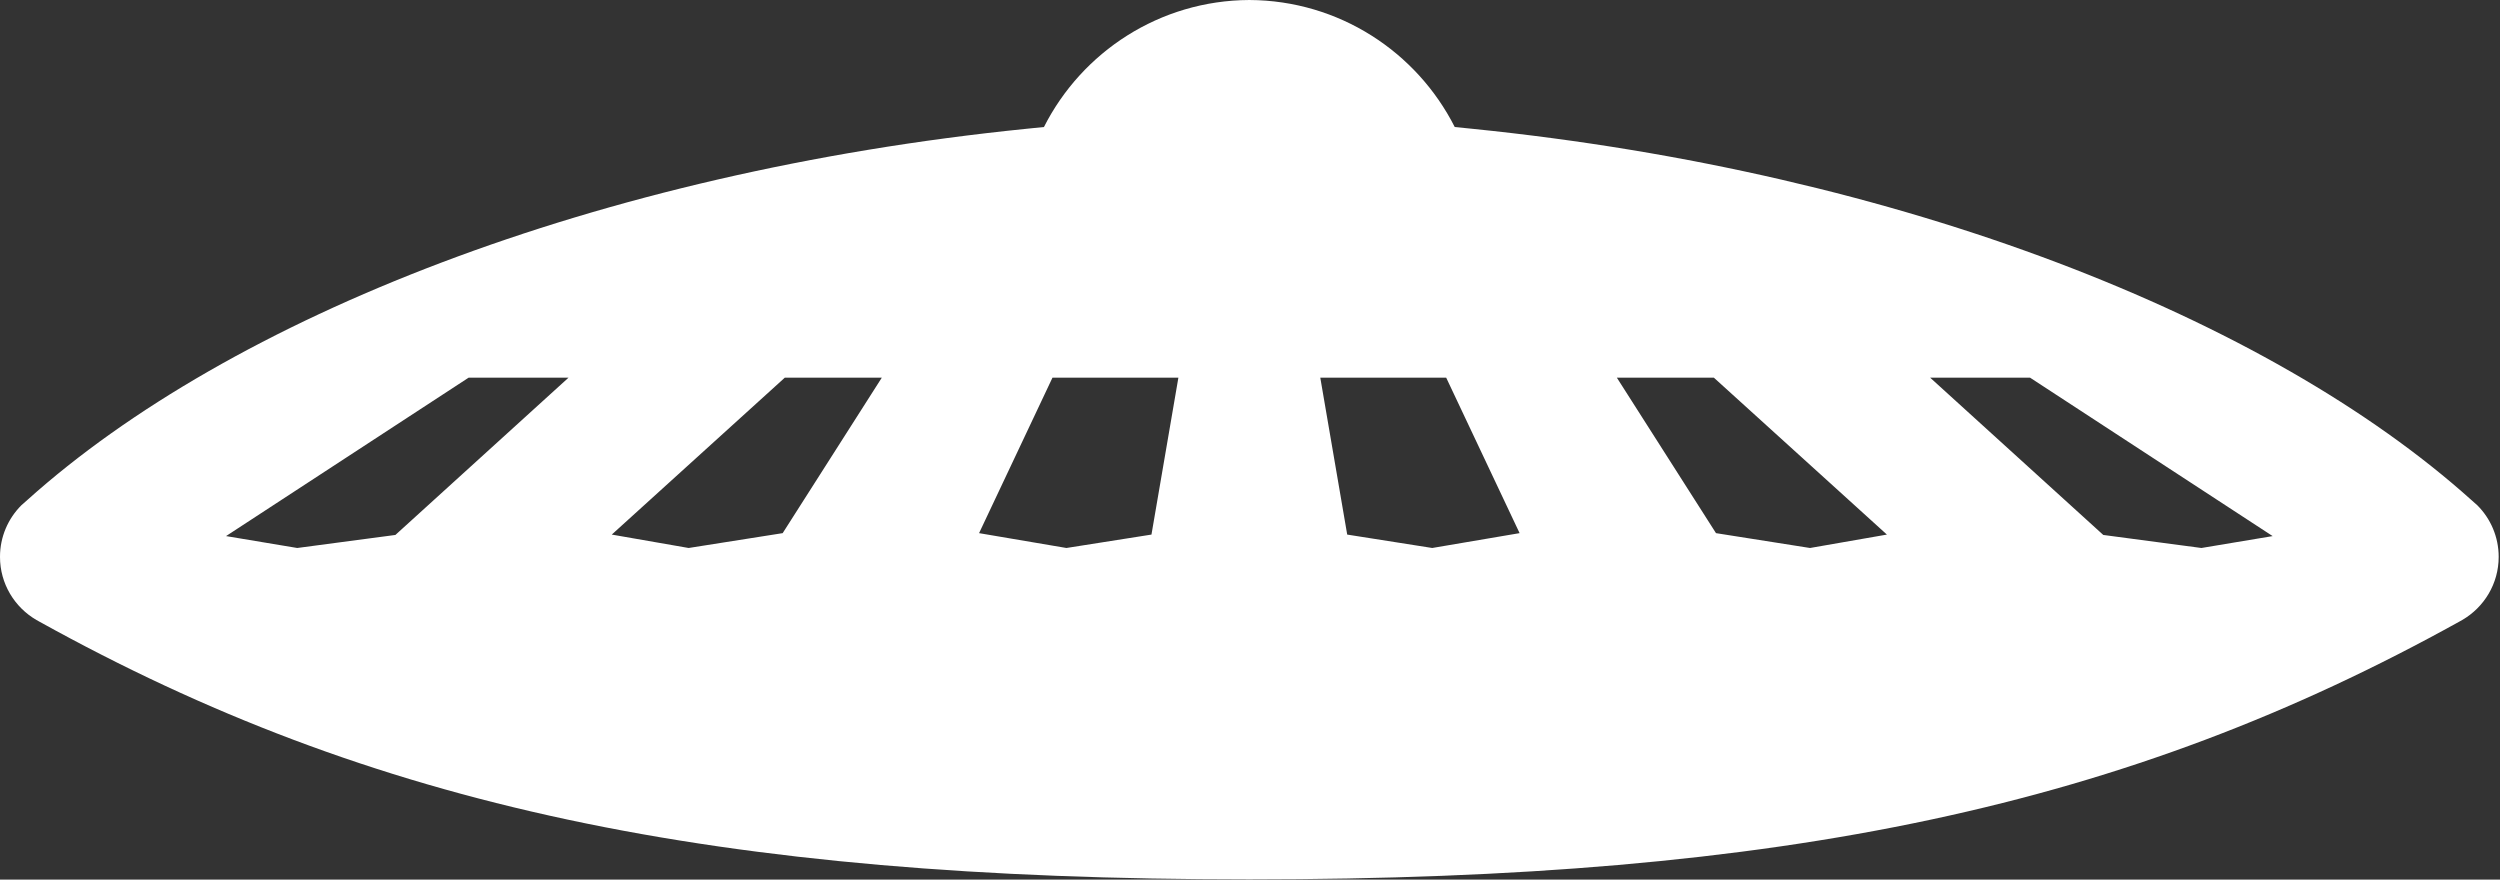 <?xml version="1.0" encoding="UTF-8" standalone="no"?><!DOCTYPE svg PUBLIC "-//W3C//DTD SVG 1.1//EN" "http://www.w3.org/Graphics/SVG/1.1/DTD/svg11.dtd"><svg fill="white" width="100%" height="100%" viewBox="0 0 1242 437" version="1.1" xmlns="http://www.w3.org/2000/svg" xmlns:xlink="http://www.w3.org/1999/xlink" xml:space="preserve" xmlns:serif="http://www.serif.com/" style="fill-rule:evenodd;clip-rule:evenodd;stroke-linejoin:round;stroke-miterlimit:2;"><rect x="0" y="0" width="1242" height="437" fill="#333333" stroke="none"/><g id="Laag-1" serif:id="Laag 1"><path d="M1093.67,272.238l-48.764,-6.476l-86.018,-78.146l49.63,-0l120.531,78.713l-35.379,5.909Zm-194.446,-0l-46.716,-7.373l-49.258,-77.249l48.189,-0l85.977,77.962l-38.192,6.66Zm-187.683,-0l-42.249,-6.66l-13.375,-77.962l62.549,-0l36.474,77.249l-43.399,7.373Zm-139.49,-6.66l-42.25,6.66l-43.398,-7.373l36.473,-77.249l62.549,-0l-13.374,77.962Zm-183.217,-0.713l-46.716,7.373l-38.192,-6.66l85.978,-77.962l48.188,-0l-49.258,77.249Zm-192.398,0.897l-48.764,6.476l-35.379,-5.909l120.531,-78.713l49.63,-0l-86.018,78.146Zm1034.31,-14.724c-0.993,-0.91 -2.05,-1.805 -3.059,-2.711c-100.587,-90.304 -282.678,-162.687 -496.19,-184.338c-2.71,-0.315 -5.656,-0.613 -8.789,-0.893c-18.873,-37.281 -57.429,-62.882 -102.024,-63.095l-0,-0.001c-0.005,-0 -0.009,0.001 -0.014,0.001c-0.005,-0 -0.009,-0.001 -0.014,-0.001l-0,0.001c-44.595,0.213 -83.151,25.814 -102.024,63.095c-3.133,0.28 -6.079,0.578 -8.789,0.893c-213.512,21.651 -395.603,94.034 -496.19,184.338c-1.009,0.906 -2.066,1.801 -3.059,2.711c-6.547,6.561 -10.596,15.615 -10.596,25.616c-0,13.395 7.281,25.064 18.082,31.345c0.487,0.271 0.974,0.547 1.462,0.817c165.189,91.599 334.361,128.009 601.114,128.059l-0,0.001l0.028,-0l-0,-0.001c266.754,-0.05 435.925,-36.46 601.114,-128.059c0.488,-0.27 0.975,-0.546 1.462,-0.817c10.801,-6.281 18.082,-17.95 18.082,-31.345c-0,-10.001 -4.049,-19.055 -10.596,-25.616" style="fill-rule:nonzero;"/></g></svg>